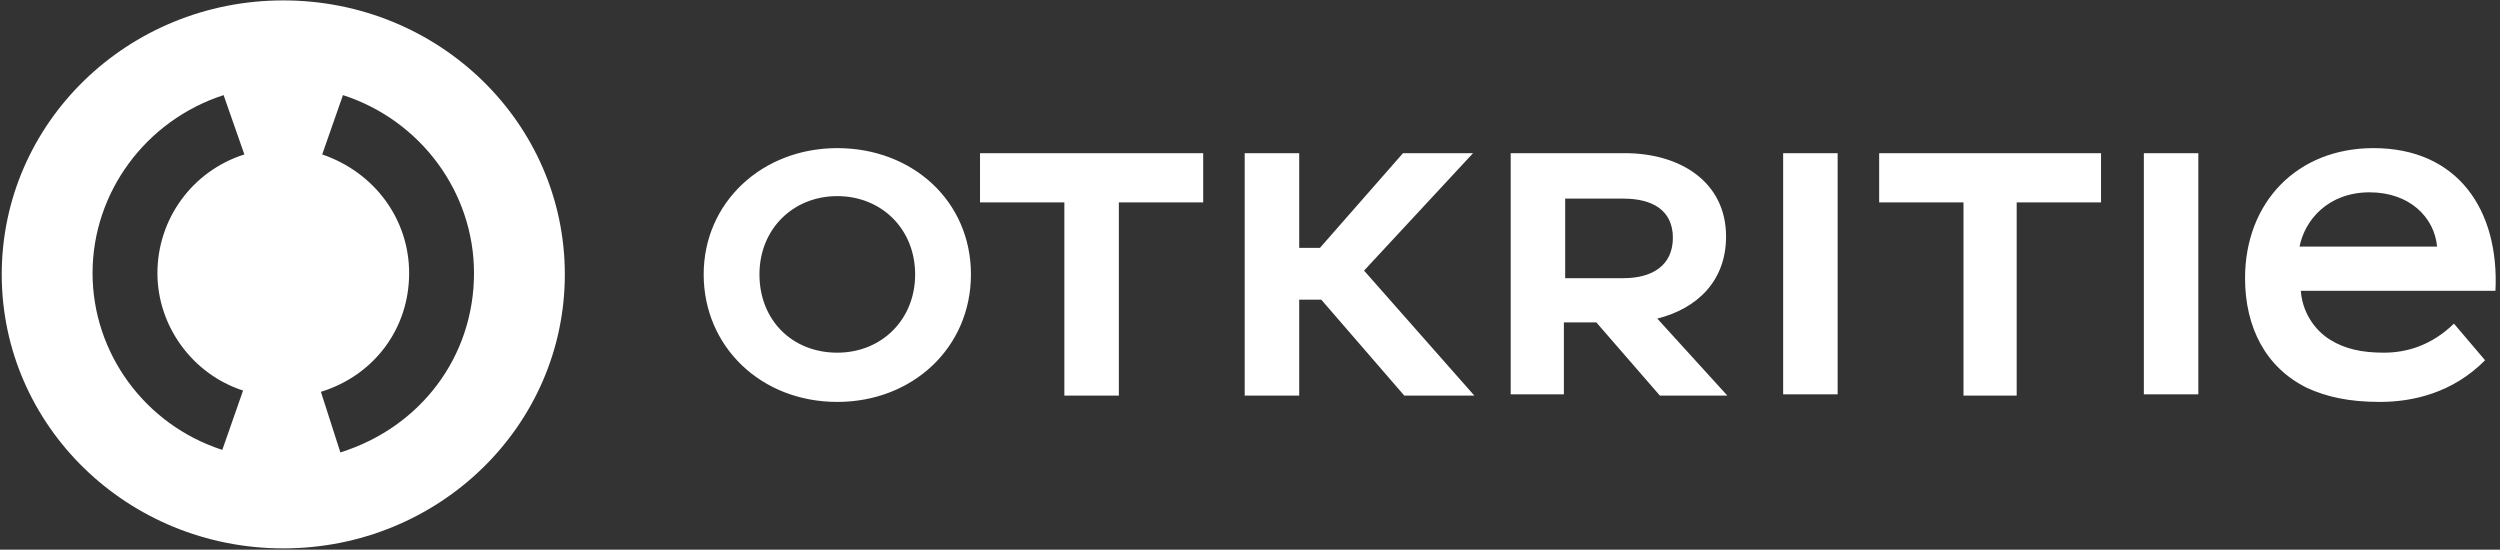 <svg width="141" height="31" viewBox="0 0 141 31" fill="none" xmlns="http://www.w3.org/2000/svg">
<rect x="0" y="0" width="141" height="31" fill="#333333" stroke="none"/>
<path d="M19.197 25.517L18.099 22.099C21.099 21.173 23.075 18.538 23.075 15.405C23.075 12.342 21.099 9.708 18.172 8.711L19.343 5.364C23.734 6.788 26.734 10.847 26.734 15.405C26.734 20.105 23.734 24.092 19.197 25.517ZM13.709 22.027L12.538 25.374C8.147 23.95 5.22 19.891 5.22 15.405C5.22 10.847 8.22 6.788 12.611 5.364L13.782 8.711C10.855 9.636 8.879 12.342 8.879 15.405C8.879 18.395 10.855 21.102 13.709 22.027ZM15.977 0.023C7.196 0.023 0.098 6.93 0.098 15.476C0.098 24.021 7.196 30.929 15.977 30.929C24.758 30.929 31.856 24.021 31.856 15.476C31.856 6.93 24.758 0.023 15.977 0.023Z" fill="white"/>
<path d="M133.865 8.354C129.548 8.354 126.621 11.417 126.621 15.689C126.621 18.467 127.791 20.745 130.133 21.885C131.231 22.383 132.475 22.668 134.231 22.668C136.06 22.668 138.329 22.17 140.158 20.318L138.402 18.253C137.158 19.464 135.768 19.891 134.45 19.891C133.206 19.891 132.255 19.677 131.45 19.179C130.499 18.609 129.84 17.541 129.767 16.401H140.744C140.963 11.844 138.622 8.354 133.865 8.354ZM129.694 13.909C129.987 12.414 131.304 10.847 133.646 10.847C135.914 10.847 137.304 12.271 137.451 13.909H129.694ZM55.273 11.417H60.03V22.312H63.103V11.417H67.86V8.639H55.273V11.417ZM83.08 8.639H79.129L74.445 13.98H73.275V8.639H70.201V22.312H73.275V16.9H74.519L79.202 22.312H83.153L76.933 15.262L83.08 8.639ZM47.224 8.354C42.98 8.354 39.687 11.417 39.687 15.476C39.687 19.535 42.906 22.668 47.224 22.668C51.468 22.668 54.761 19.606 54.761 15.476C54.761 11.345 51.468 8.354 47.224 8.354ZM47.224 19.891C44.663 19.891 42.833 18.039 42.833 15.476C42.833 12.912 44.736 11.061 47.224 11.061C49.712 11.061 51.614 12.912 51.614 15.476C51.614 18.039 49.712 19.891 47.224 19.891ZM120.913 8.639H123.986V22.241H120.913V8.639ZM105.985 11.417H110.741V22.312H113.741V11.417H118.498V8.639H105.985V11.417ZM100.57 8.639H103.643V22.241H100.57V8.639ZM97.35 13.339C97.35 10.277 94.789 8.639 91.642 8.639H85.203V22.241H88.203V18.182H90.032L93.618 22.312H97.423L93.471 17.968C95.74 17.398 97.35 15.832 97.35 13.339ZM88.276 11.203H91.569C93.179 11.203 94.35 11.844 94.35 13.411C94.35 14.977 93.179 15.689 91.569 15.689H88.276V11.203Z" fill="white"/>
</svg>
